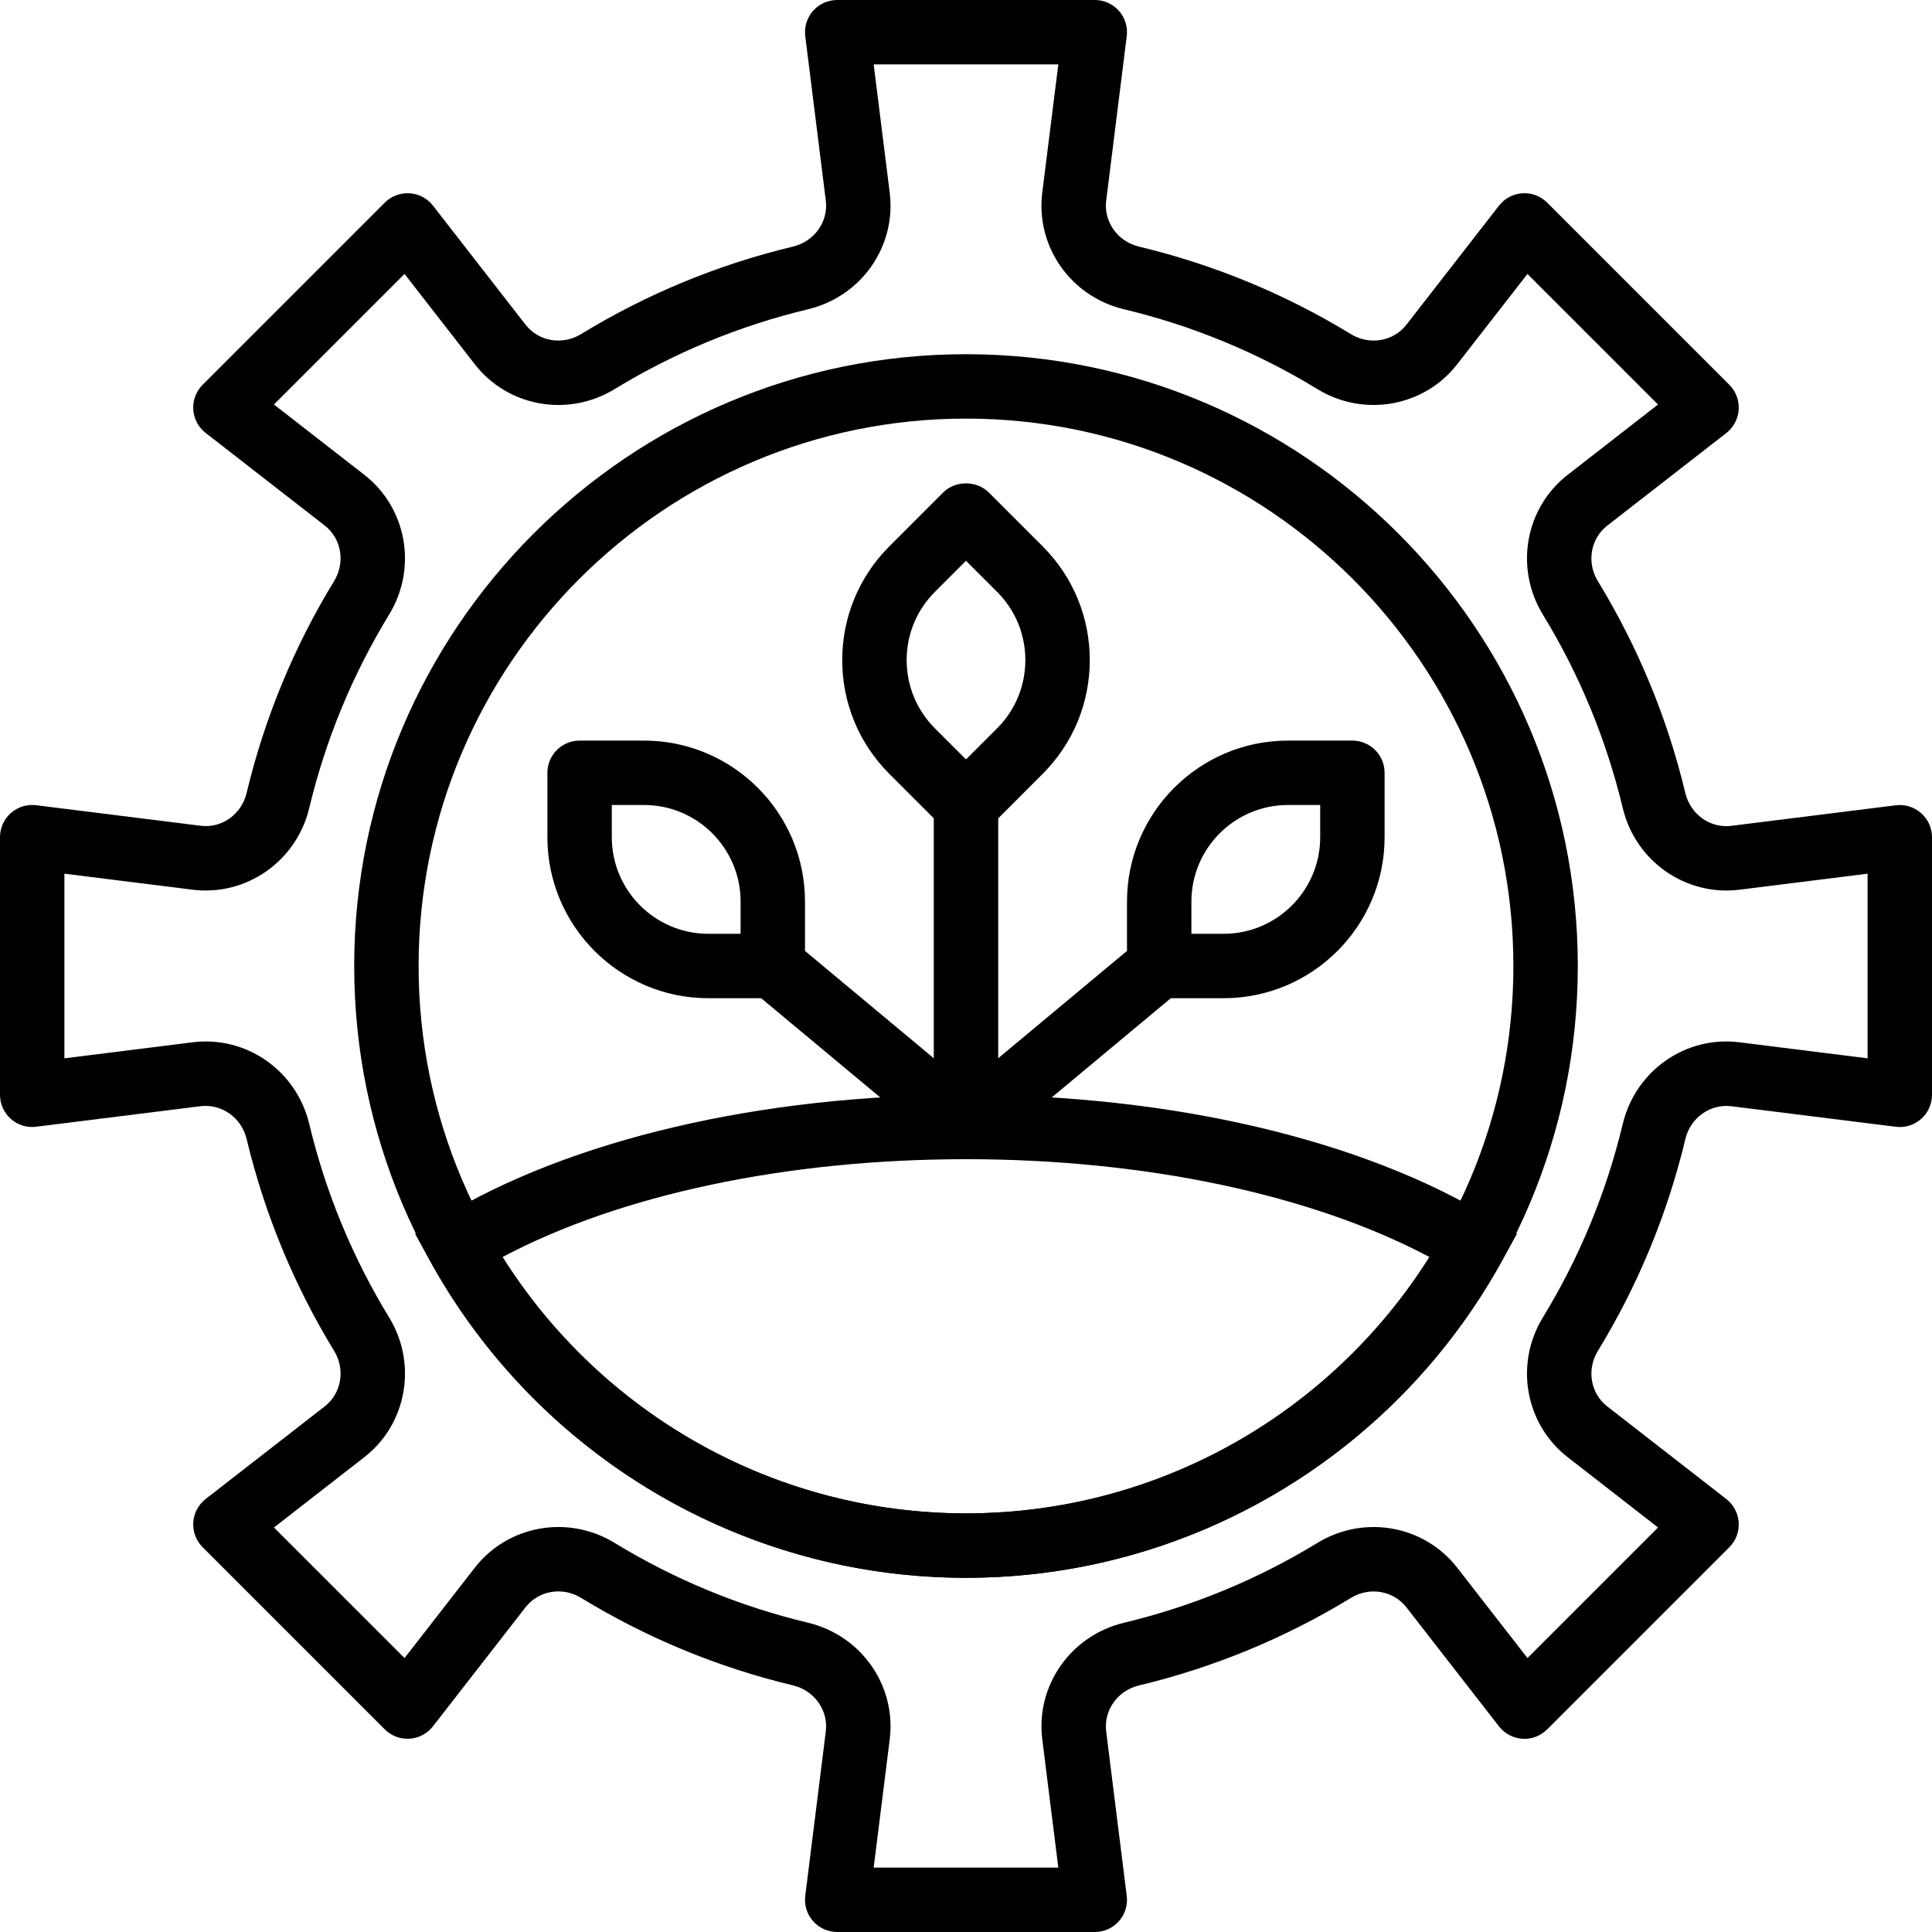 <svg height="512pt" viewBox="0 0 512 512" width="512pt" xmlns="http://www.w3.org/2000/svg"><path d="m256 418.133c-89.402 0-162.133-72.73-162.133-162.133s72.73-162.133 162.133-162.133 162.133 72.73 162.133 162.133-72.73 162.133-162.133 162.133zm0-307.199c-79.992 0-145.066 65.074-145.066 145.066s65.074 145.066 145.066 145.066 145.066-65.074 145.066-145.066-65.074-145.066-145.066-145.066zm0 0"/><path d="m256 307.199c-4.711 0-8.535-3.82-8.535-8.531v-85.336c0-4.711 3.824-8.531 8.535-8.531s8.535 3.82 8.535 8.531v85.336c0 4.711-3.824 8.531-8.535 8.531zm0 0"/><path d="m256 418.133c-59.066 0-113.5-32.188-142.055-84.02l-3.941-7.148 6.973-4.262c33.961-20.691 84.633-32.57 139.023-32.57s105.062 11.879 139.023 32.582l6.973 4.258-3.941 7.148c-28.555 51.824-82.988 84.012-142.055 84.012zm-122.836-85c26.477 42.113 72.797 67.934 122.836 67.934s96.359-25.82 122.836-67.934c-31.18-16.547-75.34-25.934-122.836-25.934s-91.656 9.387-122.836 25.934zm0 0"/><path d="m204.801 264.535h-17.074c-23.527 0-42.66-19.133-42.66-42.66v-17.074c0-4.711 3.824-8.535 8.535-8.535h17.074c23.527 0 42.656 19.133 42.656 42.66v17.074c0 4.711-3.82 8.535-8.531 8.535zm-42.668-51.203v8.543c0 14.113 11.477 25.59 25.594 25.59h8.539v-8.539c0-14.113-11.477-25.594-25.59-25.594zm0 0"/><path d="m256 221.867c-2.262 0-4.438-.898-6.031-2.5l-14.277-14.277c-8.055-8.055-12.492-18.766-12.492-30.156s4.438-22.102 12.492-30.156l14.266-14.277c3.203-3.199 8.867-3.199 12.074 0l14.277 14.277c8.055 8.055 12.492 18.766 12.492 30.156s-4.438 22.102-12.492 30.156l-14.266 14.277c-1.605 1.602-3.781 2.5-6.043 2.5zm0-73.258-8.234 8.234c-4.832 4.828-7.492 11.254-7.492 18.09 0 6.836 2.66 13.262 7.492 18.09l8.234 8.234 8.234-8.234c4.832-4.828 7.492-11.254 7.492-18.09 0-6.836-2.66-13.262-7.492-18.09zm0 0"/><path d="m256 307.199c-1.93 0-3.867-.648-5.461-1.98l-51.199-42.664c-3.621-3.023-4.113-8.398-1.094-12.016 3.02-3.617 8.398-4.105 12.016-1.094l51.199 42.668c3.617 3.02 4.113 8.398 1.094 12.016-1.684 2.023-4.113 3.07-6.555 3.07zm0 0"/><path d="m324.273 264.535h-17.074c-4.711 0-8.531-3.824-8.531-8.535v-17.074c0-23.527 19.129-42.66 42.656-42.66h17.074c4.711 0 8.535 3.824 8.535 8.535v17.074c0 23.527-19.133 42.66-42.66 42.66zm-8.539-17.07h8.539c14.117 0 25.594-11.477 25.594-25.59v-8.543h-8.543c-14.113 0-25.59 11.48-25.59 25.594zm0 0"/><path d="m256 307.199c-2.441 0-4.871-1.047-6.562-3.07-3.02-3.617-2.527-9.004 1.094-12.016l51.199-42.668c3.617-3.012 9.004-2.523 12.016 1.094 3.02 3.617 2.523 9.004-1.094 12.016l-51.199 42.664c-1.586 1.332-3.523 1.98-5.453 1.98zm0 0"/><path d="m290.133 512h-68.266c-2.449 0-4.777-1.051-6.402-2.883-1.621-1.836-2.371-4.277-2.062-6.707l5.445-43.582c.699-5.59-3.039-10.828-8.695-12.184-19.875-4.762-38.777-12.57-56.184-23.203-4.926-3.012-11.238-1.938-14.688 2.5l-24.551 31.555c-1.5 1.938-3.762 3.133-6.203 3.277-2.477.156-4.84-.75-6.562-2.48l-48.266-48.266c-1.73-1.734-2.637-4.121-2.48-6.562.152-2.449 1.348-4.703 3.273-6.211l31.559-24.543c4.438-3.449 5.512-9.762 2.508-14.688-10.633-17.414-18.441-36.316-23.203-56.184-1.355-5.656-6.613-9.352-12.184-8.688l-43.582 5.445c-2.43.324-4.871-.441-6.707-2.062-1.832-1.625-2.883-3.953-2.883-6.402v-68.266c0-2.449 1.051-4.777 2.883-6.402 1.836-1.621 4.27-2.379 6.707-2.07l43.582 5.441c5.621.711 10.836-3.027 12.184-8.684 4.754-19.867 12.562-38.77 23.203-56.184 3.004-4.926 1.93-11.238-2.5-14.688l-31.555-24.543c-1.938-1.5-3.133-3.762-3.285-6.203-.156-2.441.75-4.828 2.48-6.562l48.273-48.273c1.734-1.723 4.113-2.617 6.562-2.48 2.441.152 4.703 1.348 6.203 3.273l24.543 31.559c3.457 4.438 9.762 5.512 14.688 2.5 17.406-10.633 36.309-18.441 56.184-23.203 5.656-1.355 9.395-6.586 8.695-12.184l-5.445-43.582c-.309-2.43.453-4.871 2.062-6.707 1.625-1.824 3.953-2.875 6.402-2.875h68.266c2.449 0 4.777 1.051 6.402 2.883 1.621 1.836 2.371 4.277 2.062 6.707l-5.445 43.582c-.699 5.59 3.039 10.828 8.688 12.184 19.875 4.762 38.777 12.57 56.184 23.203 4.918 3.004 11.238 1.93 14.688-2.5l24.543-31.555c1.5-1.938 3.762-3.133 6.203-3.277 2.449-.18 4.828.75 6.562 2.48l48.273 48.273c1.73 1.734 2.637 4.121 2.48 6.562-.152 2.441-1.348 4.703-3.277 6.215l-31.555 24.539c-4.438 3.449-5.512 9.762-2.508 14.688 10.633 17.418 18.441 36.316 23.199 56.184 1.359 5.648 6.582 9.395 12.188 8.688l43.578-5.445c2.441-.316 4.875.453 6.707 2.074 1.844 1.605 2.895 3.934 2.895 6.383v68.266c0 2.449-1.051 4.777-2.883 6.402-1.836 1.629-4.27 2.387-6.707 2.07l-43.582-5.441c-5.598-.676-10.828 3.027-12.184 8.684-4.754 19.867-12.562 38.77-23.203 56.184-3.012 4.926-1.93 11.238 2.5 14.688l31.555 24.543c1.93 1.5 3.125 3.762 3.277 6.211.156 2.449-.75 4.832-2.48 6.562l-48.273 48.273c-1.734 1.723-4.121 2.652-6.562 2.484-2.441-.156-4.703-1.352-6.203-3.277l-24.543-31.559c-3.449-4.438-9.754-5.512-14.688-2.5-17.414 10.633-36.316 18.441-56.184 23.203-5.648 1.355-9.387 6.586-8.688 12.188l5.445 43.578c.309 2.434-.453 4.871-2.062 6.707-1.625 1.816-3.953 2.867-6.402 2.867zm-58.598-17.066h48.93l-4.25-33.988c-1.773-14.234 7.527-27.52 21.648-30.898 18.133-4.344 35.379-11.469 51.27-21.164 12.348-7.543 28.27-4.703 37.059 6.598l18.605 23.918 34.602-34.602-23.926-18.613c-11.301-8.781-14.133-24.711-6.598-37.051 9.703-15.891 16.828-33.145 21.172-51.27 3.379-14.121 16.664-23.449 30.898-21.648l33.988 4.25v-48.93l-33.988 4.25c-14.234 1.738-27.52-7.527-30.898-21.648-4.344-18.125-11.461-35.379-21.172-51.27-7.535-12.34-4.703-28.27 6.598-37.051l23.918-18.613-34.602-34.602-18.613 23.918c-8.789 11.301-24.711 14.133-37.051 6.598-15.883-9.703-33.137-16.828-51.27-21.164-14.121-3.379-23.422-16.664-21.648-30.898l4.258-33.988h-48.93l4.25 33.988c1.773 14.234-7.527 27.52-21.648 30.898-18.133 4.344-35.379 11.469-51.262 21.164-12.34 7.543-28.27 4.703-37.059-6.598l-18.613-23.926-34.602 34.602 23.926 18.613c11.293 8.777 14.133 24.711 6.598 37.051-9.703 15.898-16.828 33.145-21.172 51.266-3.379 14.125-16.684 23.418-30.898 21.652l-33.988-4.242v48.93l33.988-4.25c14.25-1.781 27.52 7.527 30.898 21.648 4.344 18.125 11.461 35.379 21.172 51.27 7.535 12.34 4.703 28.27-6.598 37.051l-23.926 18.613 34.602 34.602 18.613-23.926c8.781-11.301 24.711-14.133 37.051-6.598 15.879 9.703 33.125 16.82 51.27 21.164 14.121 3.379 23.422 16.664 21.648 30.898zm0 0"/></svg>